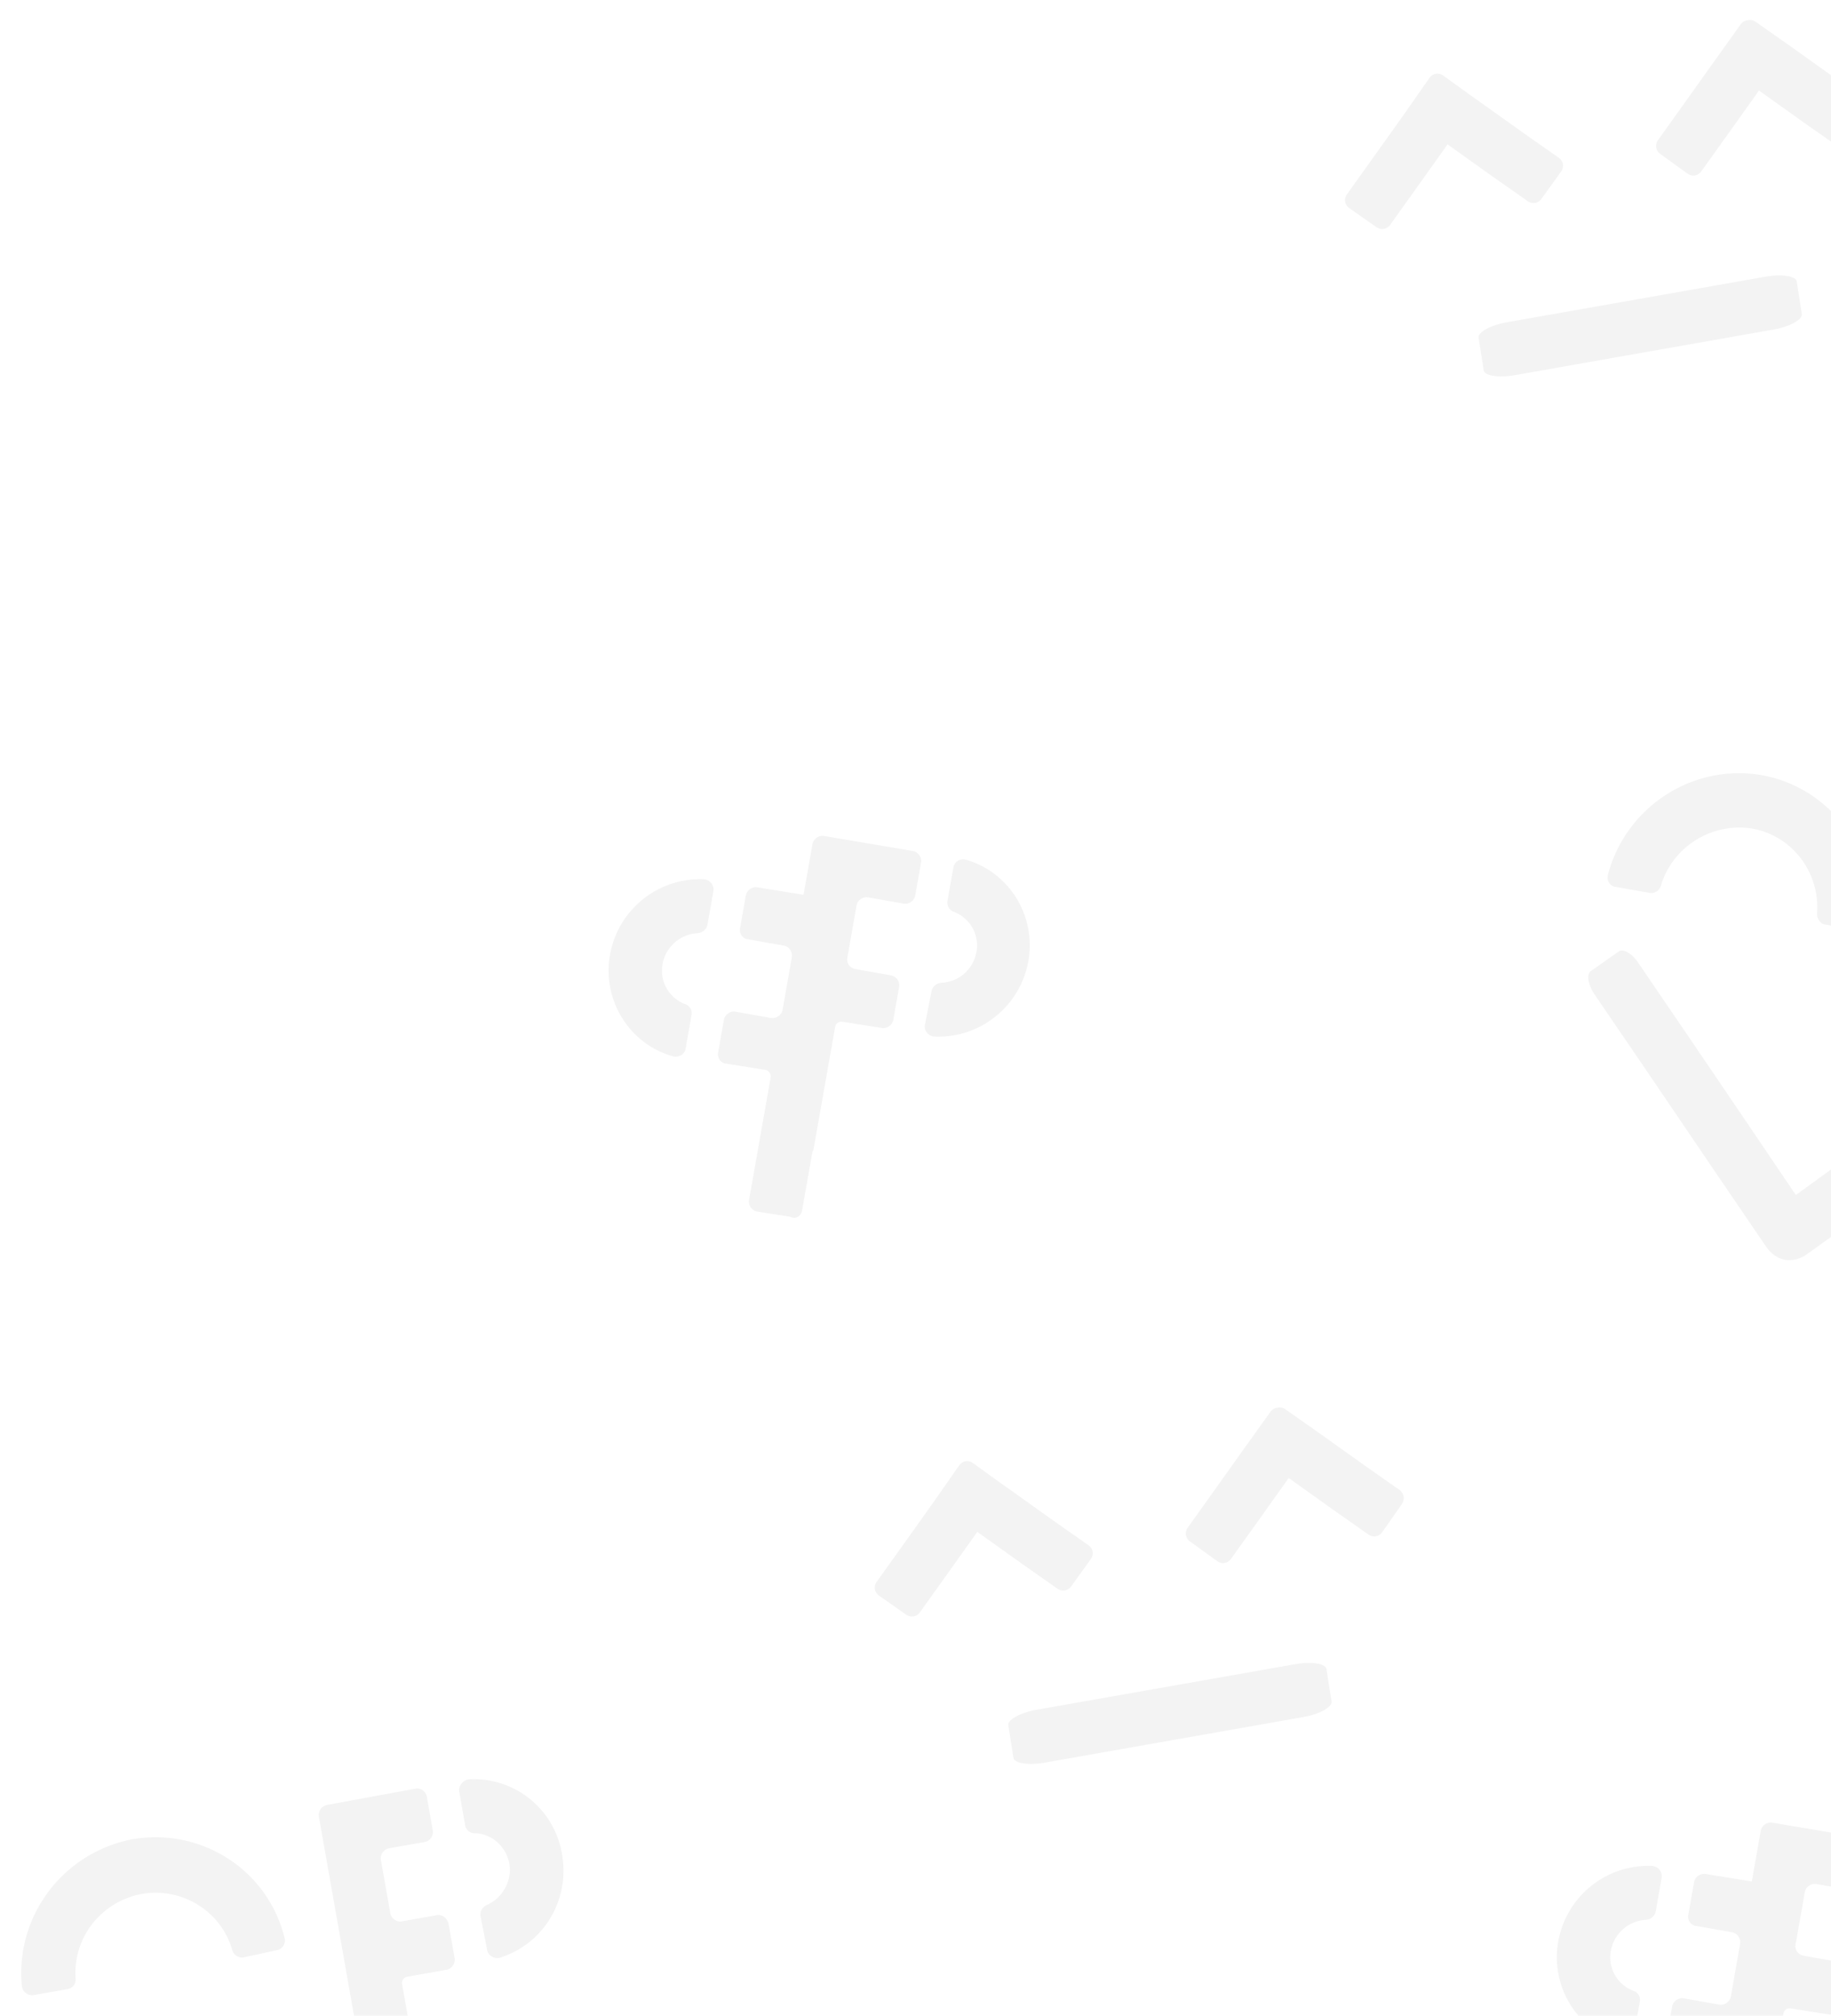 <svg xmlns="http://www.w3.org/2000/svg" width="475" height="523" viewBox="0 0 475 523"><path d="m532.972 279.145-19.913 14.326-24.355 17.606-19.914 14.326c-2.206 1.554-4.34 1.708-5.703 1.467-1.362-.24-3.316-1.114-4.857-3.328l-13.811-20.273-16.864-24.872-13.812-20.272c-1.821-2.617-2.22-5.337-1.017-6.184l7.219-5.085c1.204-.848 3.577.63 5.229 3.217l13.811 20.273 16.864 24.872 10.028 14.837 14.499-10.513 24.355-17.605 19.913-14.327c2.607-1.836 5.313-2.242 6.014-1.236l5.044 7.247c1.182 1.268-.294 3.657-2.73 5.524zm-50.773-37.738c1.533.27 2.766-.749 3.038-2.29 1.949-18.024-10.222-34.651-28.076-37.976-17.885-3.153-35.32 8.079-40.025 25.793l-.06.343c-.242 1.37.739 2.779 2.132 2.848l8.687 1.531c1.362.241 2.565-.607 2.947-1.776 3.035-10.238 13.282-16.555 23.702-14.895 10.39 1.832 17.657 11.413 16.836 22.042-.071 1.4.8 2.437 2.162 2.677l8.657 1.703zm54.474 9.78c1.533.27 2.766-.749 3.038-2.29 2.15-18.165-10.192-34.822-28.076-37.975-17.884-3.153-35.32 8.078-40.024 25.792l-.061.343c-.241 1.37.74 2.779 2.132 2.848l8.687 1.532c1.363.24 2.566-.608 2.948-1.777 3.034-10.238 13.281-16.555 23.701-14.895 10.39 1.832 17.657 11.414 16.836 22.042-.071 1.4.8 2.437 2.163 2.677l8.656 1.703zM253.83 397.67l11.266 8.051 9.23 6.474c1.204.844 2.738.574 3.581-.631l5.084-7.06c.843-1.206.571-2.743-.632-3.587l-9.23-6.474-11.266-8.051-9.229-6.474c-1.204-.844-2.739-.573-3.581.632l-5.085 7.06c-.842 1.205-.571 2.742.633 3.586l9.229 6.474zm-11.607-7.992-8.173 11.479-6.629 9.269c-.843 1.205-.571 2.743.632 3.587l7.023 4.925c1.204.845 2.738.574 3.581-.631l6.629-9.269 8.173-11.479 6.629-9.269c.842-1.205.571-2.743-.632-3.587l-7.053-5.096c-1.204-.845-2.739-.574-3.581.631l-6.599 9.44zm92.294-6.057 11.266 8.052 9.229 6.473c1.204.844 2.739.574 3.581-.631l5.054-7.231a2.685 2.685 0 0 0-.462-3.617l-9.229-6.473-11.266-8.052-9.229-6.473c-1.204-.845-2.739-.574-3.581.631l-5.055 7.231c-.842 1.205-.571 2.742.633 3.586l9.059 6.504zm-11.607-7.992-8.174 11.479-6.629 9.27c-.842 1.205-.571 2.742.633 3.586l7.052 5.096c1.204.845 2.739.574 3.581-.631l6.629-9.269 8.174-11.479 6.629-9.269c.842-1.205.571-2.743-.633-3.587l-7.053-5.096c-1.203-.845-2.738-.574-3.58.631l-6.629 9.269zm-20.353 62.054-33.593 5.923c-4.263.751-7.462 2.548-7.392 3.944l1.336 8.57c.24 1.366 3.862 1.961 8.125 1.209l33.592-5.922 33.422-5.893c4.263-.751 7.463-2.548 7.393-3.944l-1.336-8.57c-.241-1.366-3.862-1.96-8.125-1.209l-33.422 5.892zm-239.308 70.17a2.628 2.628 0 0 1-2.956-1.767c-2.863-10.233-13.139-16.519-23.568-14.681-10.57 2.04-17.906 11.431-17.095 22.026.07 1.396-.805 2.43-2.173 2.671l-8.72 1.537c-1.368.242-2.776-.742-3.016-2.108l-.03-.171c-1.794-18.167 10.642-34.618 28.535-38.125 17.953-3.165 35.236 7.871 39.594 25.586.412 1.335-.544 2.912-1.911 3.153l-.172.03-8.488 1.849zm13.432 64.172a2.628 2.628 0 0 1 2.957 1.767c2.862 10.233 13.138 16.519 23.567 14.681 10.4-2.01 17.906-11.431 17.095-22.026-.07-1.396.806-2.43 2.173-2.671l8.72-1.537c1.368-.242 2.776.742 3.017 2.108l.03.171c1.793 18.167-10.643 34.618-28.536 38.125-17.952 3.165-35.236-7.871-39.594-25.586-.412-1.335.544-2.912 1.912-3.153l.17-.03 8.49-1.849zm36.645-75.113-9.062 1.598c-1.368.241-2.775-.743-3.016-2.109l-2.439-13.829c-.24-1.365.745-2.771 2.113-3.013l9.233-1.627c1.368-.241 2.354-1.648 2.113-3.013l-1.535-8.707c-.241-1.366-1.478-2.38-3.017-2.109l-22.88 4.21c-1.368.241-2.355 1.647-2.114 3.013l1.987 11.268 2.44 13.828 2.438 13.829.09.512 6.775 38.413c.24 1.366 1.477 2.38 2.845 2.139l8.549-1.507c1.368-.241 2.354-1.648 2.113-3.013l-5.63-31.926c-.181-1.024.382-1.827 1.408-2.008l10.088-1.779c1.368-.241 2.354-1.647 2.113-3.013l-1.535-8.707c-.301-1.707-1.709-2.691-3.077-2.45zm11.334.29c-.211-1.195.464-2.37 1.6-2.922 4.094-1.778 6.65-6.277 5.867-10.716-.783-4.439-4.553-7.823-8.978-7.923-1.227.04-2.262-.834-2.473-2.029l-1.535-8.707c-.241-1.365.745-2.771 2.083-3.183l.342-.061c11.867-.683 22.333 7.681 24.24 19.491 2.077 11.78-4.726 23.189-16.081 26.776-1.338.411-2.886-.372-3.298-1.707l-.06-.342-1.707-8.677zm116.999-239.999c.211-1.195 1.244-2.069 2.498-2.2 4.614-.243 8.345-3.458 9.158-8.067.782-4.438-1.624-8.735-5.907-10.37-1.163-.381-1.805-1.727-1.624-2.751l1.535-8.706c.271-1.537 1.645-2.35 3.009-2.11l.171.03c11.383 3.239 18.332 14.673 16.285 26.282-2.077 11.779-12.519 20.147-24.384 19.64-1.394-.07-2.577-1.335-2.507-2.731l.061-.341 1.705-8.676zm-33.594 56.916 2.68-15.193c.03-.171.23-.312.29-.653l5.6-31.753c.181-1.024.983-1.586 2.006-1.406l10.09 1.603c1.364.24 2.768-.744 3.009-2.11l1.505-8.536c.241-1.365-.742-2.771-2.106-3.011l-9.207-1.623c-1.364-.241-2.377-1.476-2.136-2.841l2.409-13.657c.241-1.366 1.645-2.351 3.009-2.11l9.207 1.623c1.364.241 2.768-.744 3.009-2.11l1.505-8.535c.241-1.366-.742-2.771-2.106-3.012l-23.047-3.887c-1.364-.24-2.768.744-3.009 2.11l-1.957 11.096-.361 2.049-11.965-1.934c-1.364-.24-2.768.744-3.009 2.11l-1.505 8.536c-.241 1.365.741 2.771 2.136 2.84l9.206 1.624c1.364.24 2.347 1.645 2.106 3.011l-2.408 13.657c-.241 1.366-1.645 2.35-3.009 2.11l-9.207-1.623c-1.364-.241-2.768.744-3.009 2.11l-1.505 8.535c-.241 1.366.741 2.771 2.136 2.841l10.089 1.603c.852.15 1.584.983 1.404 2.007l-5.6 31.753c-.241 1.366.742 2.771 2.106 3.011l8.555 1.333c1.444.782 2.848-.202 3.089-1.568zm-28.659-50.818c.211-1.195-.461-2.369-1.624-2.75-4.282-1.635-6.689-5.932-5.906-10.37.782-4.439 4.544-7.824 9.157-8.067 1.254-.131 2.287-1.005 2.498-2.2l1.535-8.706c.241-1.366-.742-2.771-2.105-3.012l-.341-.06c-11.865-.508-22.307 7.861-24.384 19.64-2.047 11.608 4.902 23.042 16.285 26.281 1.334.412 2.878-.372 3.29-1.708l.06-.341 1.535-8.707zm308.253 249.902c.211-1.195 1.244-2.069 2.498-2.2 4.614-.243 8.345-3.458 9.158-8.067.782-4.438-1.624-8.735-5.907-10.37-1.163-.381-1.805-1.727-1.624-2.751l1.535-8.706c.271-1.537 1.645-2.35 3.009-2.11l.171.03c11.383 3.239 18.332 14.673 16.285 26.282-2.077 11.779-12.519 20.147-24.384 19.64-1.394-.07-2.577-1.335-2.507-2.731l.061-.341 1.705-8.676zm-33.594 56.916 2.68-15.193c.03-.171.23-.312.29-.653l5.6-31.753c.181-1.024.983-1.586 2.006-1.406l10.09 1.603c1.364.24 2.768-.744 3.009-2.11l1.505-8.536c.241-1.365-.742-2.771-2.106-3.011l-9.207-1.623c-1.364-.241-2.377-1.476-2.136-2.841l2.409-13.657c.241-1.366 1.645-2.351 3.009-2.11l9.207 1.623c1.364.241 2.768-.744 3.009-2.11l1.505-8.535c.241-1.366-.742-2.771-2.106-3.012l-23.047-3.887c-1.364-.24-2.768.744-3.009 2.11l-1.957 11.096-.361 2.049-11.965-1.934c-1.364-.24-2.768.744-3.009 2.11l-1.505 8.536c-.241 1.365.741 2.771 2.136 2.84l9.206 1.624c1.364.24 2.347 1.645 2.106 3.011l-2.408 13.657c-.241 1.366-1.645 2.35-3.009 2.11l-9.207-1.623c-1.364-.241-2.768.744-3.009 2.11l-1.505 8.535c-.241 1.366.741 2.771 2.136 2.841l10.089 1.603c.852.15 1.584.983 1.404 2.007l-5.6 31.753c-.241 1.366.742 2.771 2.106 3.011l8.555 1.333c1.444.782 2.848-.202 3.089-1.568zm-28.659-50.818c.211-1.195-.461-2.369-1.624-2.75-4.282-1.635-6.689-5.932-5.906-10.37.782-4.439 4.544-7.824 9.157-8.067 1.254-.131 2.287-1.005 2.498-2.2l1.535-8.706c.241-1.366-.742-2.771-2.105-3.012l-.341-.06c-11.865-.508-22.307 7.861-24.384 19.64-2.047 11.608 4.902 23.043 16.285 26.281 1.334.412 2.878-.372 3.29-1.708l.06-.341 1.535-8.707zM375.83 37.67l11.266 8.051 9.23 6.474c1.204.844 2.738.574 3.581-.631l5.084-7.06c.843-1.206.571-2.743-.632-3.587l-9.23-6.474-11.266-8.051-9.229-6.474c-1.204-.844-2.739-.573-3.581.632l-5.085 7.06c-.842 1.205-.571 2.742.633 3.586l9.229 6.474zm-11.607-7.992-8.173 11.479-6.629 9.27c-.843 1.204-.571 2.742.632 3.586l7.023 4.925c1.204.845 2.738.574 3.581-.63l6.629-9.27 8.173-11.479 6.629-9.27c.842-1.204.571-2.742-.632-3.586l-7.053-5.096c-1.204-.845-2.739-.574-3.581.631l-6.599 9.44zm92.294-6.057 11.266 8.052 9.229 6.473c1.204.844 2.739.574 3.581-.631l5.054-7.231a2.684 2.684 0 0 0-.462-3.617l-9.229-6.473-11.266-8.052-9.229-6.473c-1.204-.845-2.739-.574-3.581.631l-5.055 7.23c-.842 1.206-.571 2.743.633 3.587l9.059 6.504zM444.91 15.63l-8.174 11.478-6.629 9.27c-.842 1.205-.571 2.742.633 3.586l7.052 5.096c1.204.845 2.739.574 3.581-.63l6.629-9.27 8.174-11.479 6.629-9.27c.842-1.204.571-2.742-.633-3.586l-7.053-5.096c-1.203-.845-2.738-.574-3.58.631l-6.629 9.27zm-20.353 62.053-33.593 5.923c-4.263.751-7.462 2.548-7.392 3.944l1.336 8.57c.24 1.366 3.862 1.96 8.125 1.21l33.592-5.923 33.422-5.892c4.263-.752 7.463-2.549 7.393-3.945L466.104 73c-.241-1.366-3.862-1.96-8.125-1.209l-33.422 5.892z" opacity=".05"/></svg>